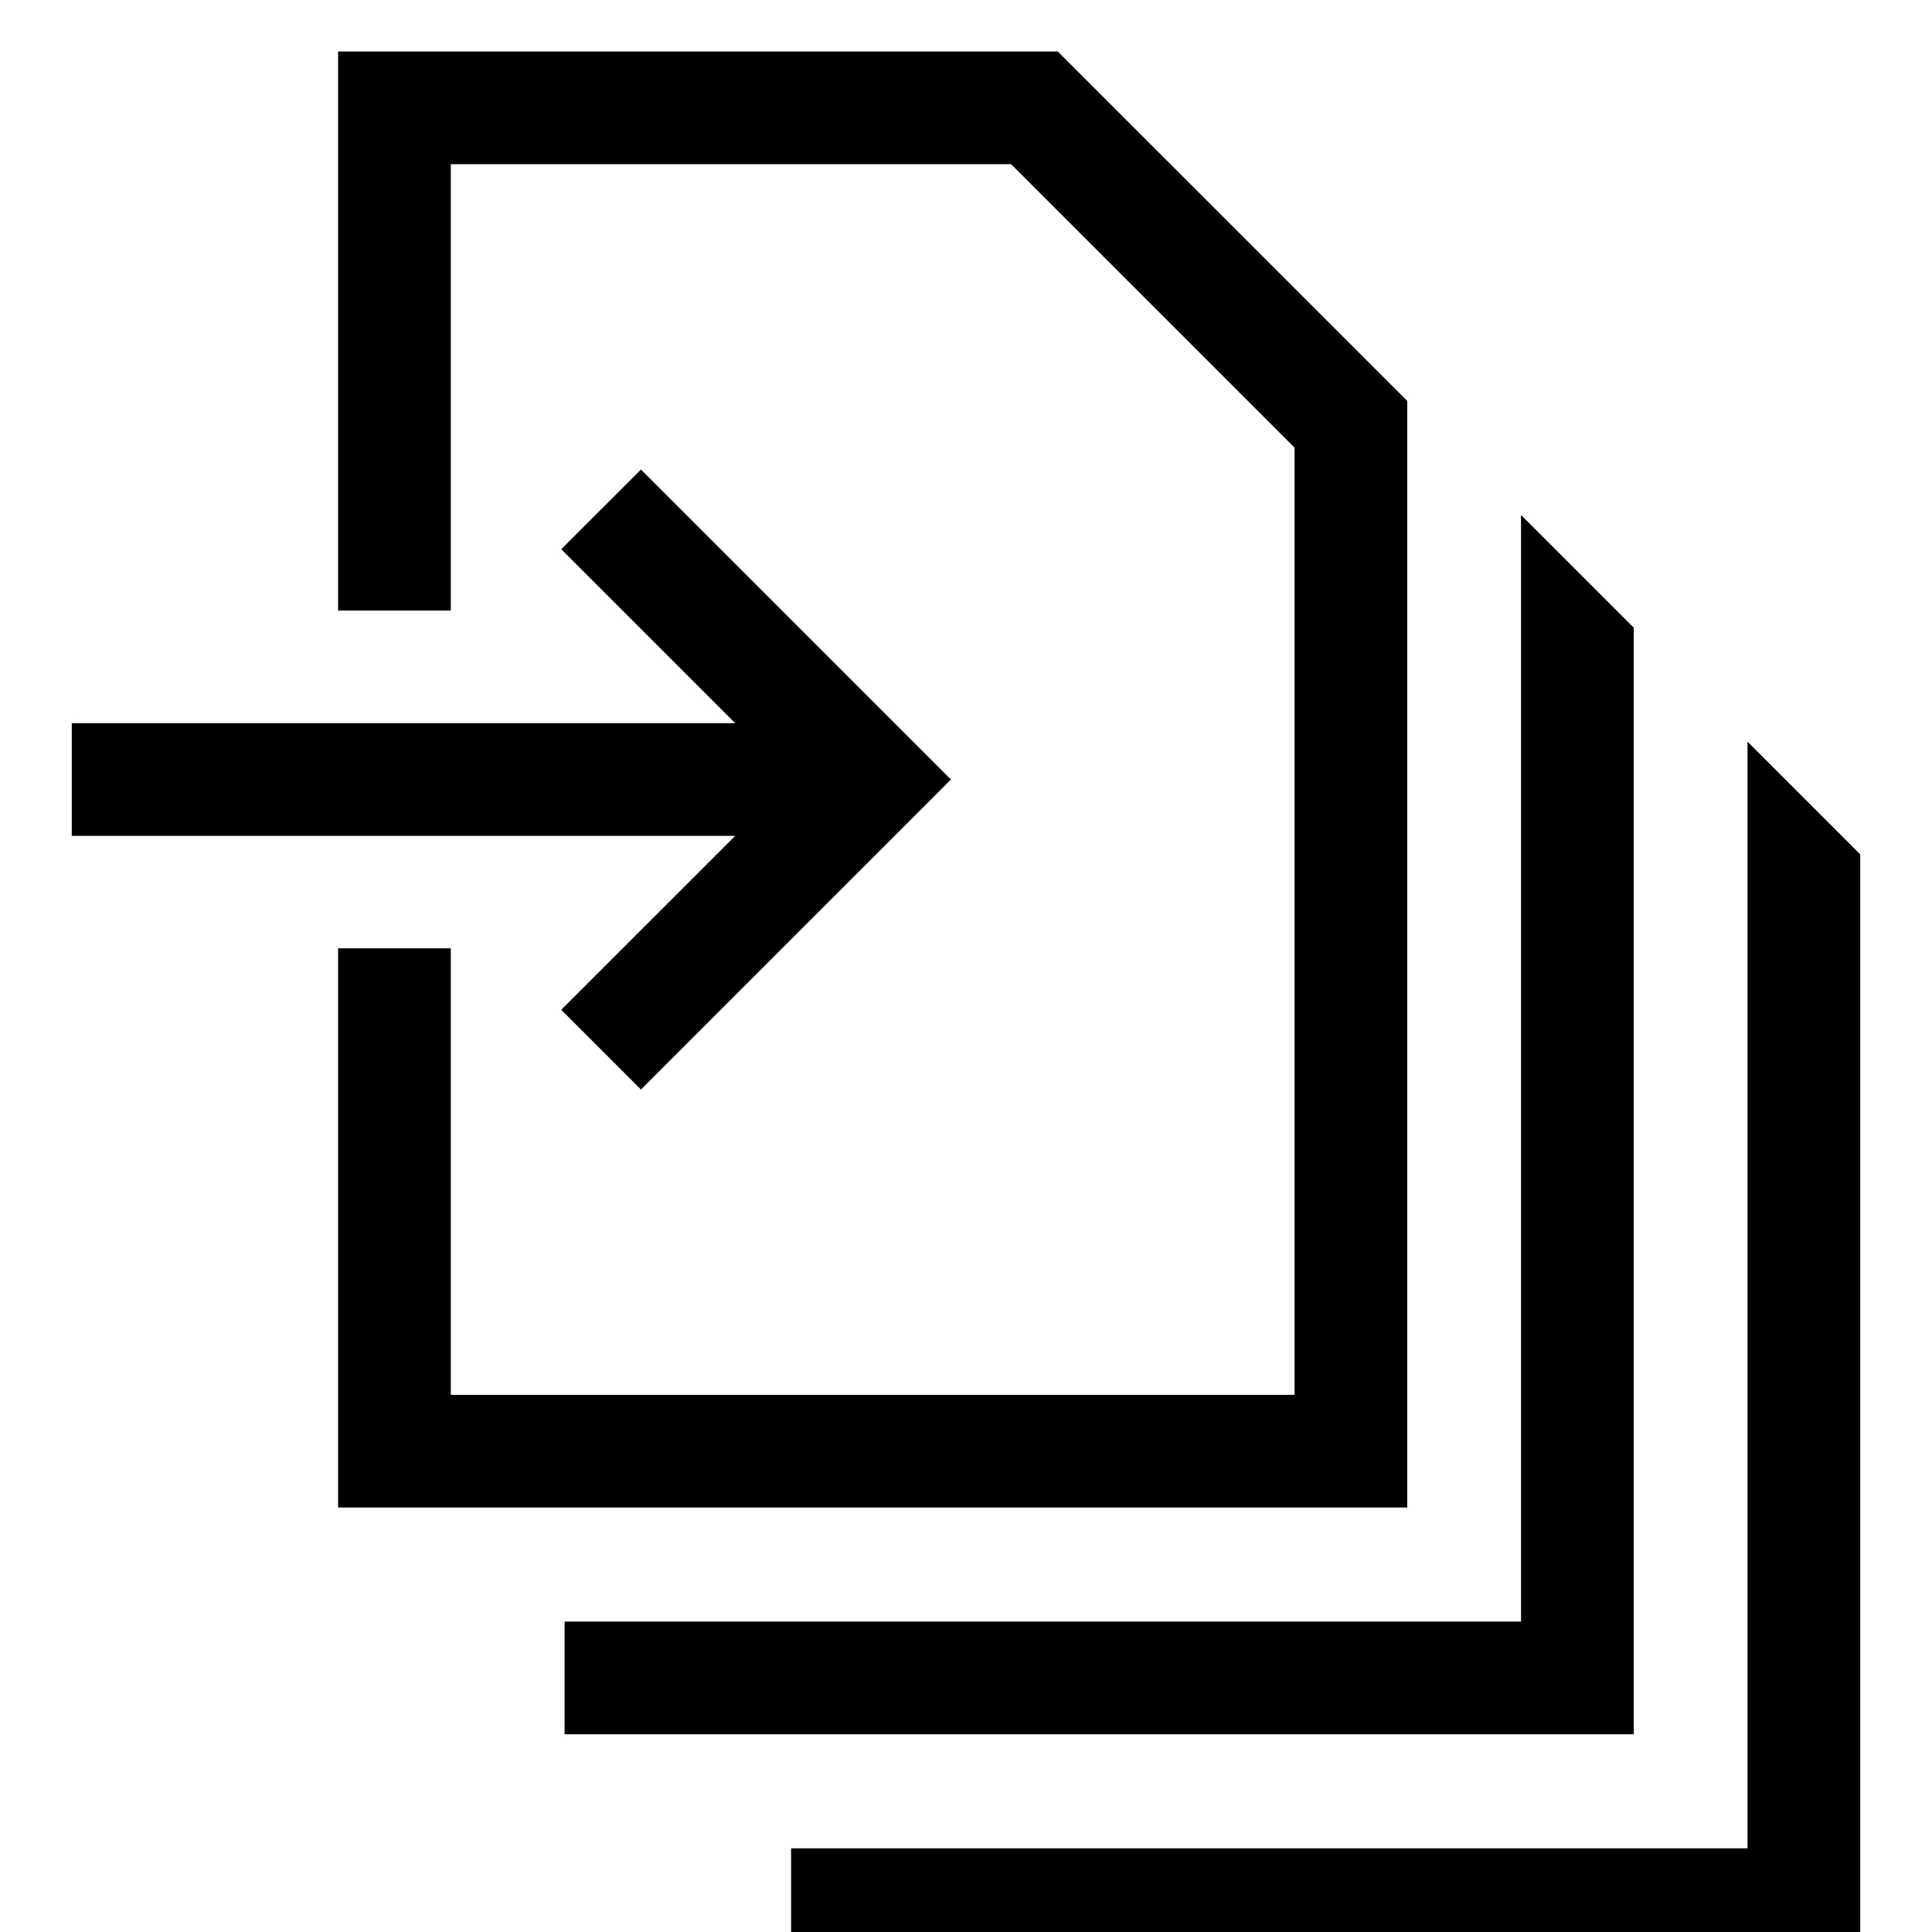 <!-- Generated by IcoMoon.io -->
<svg version="1.1" xmlns="http://www.w3.org/2000/svg" width="1024" height="1024" viewBox="0 0 1024 1024">
<title></title>
<g id="icomoon-ignore">
</g>
<path d="M806.178 272.947v586.53h-506.931v59.733h566.665v-586.53l-59.733-59.733zM926.225 393.113v586.53h-506.931v59.733h566.665v-586.53l-59.733-59.733zM560.64 27.289h-381.44v296.329h59.733v-236.595h296.977l150.221 150.221v502.050h-447.198v-236.663h-59.733v296.397h566.665v-586.53l-185.225-185.207zM339.712 248.866l-42.24 42.223 92.194 92.211h-351.625v59.733h351.625l-92.194 92.177 42.24 42.24 164.284-164.284-164.284-164.301z"></path>
</svg>
